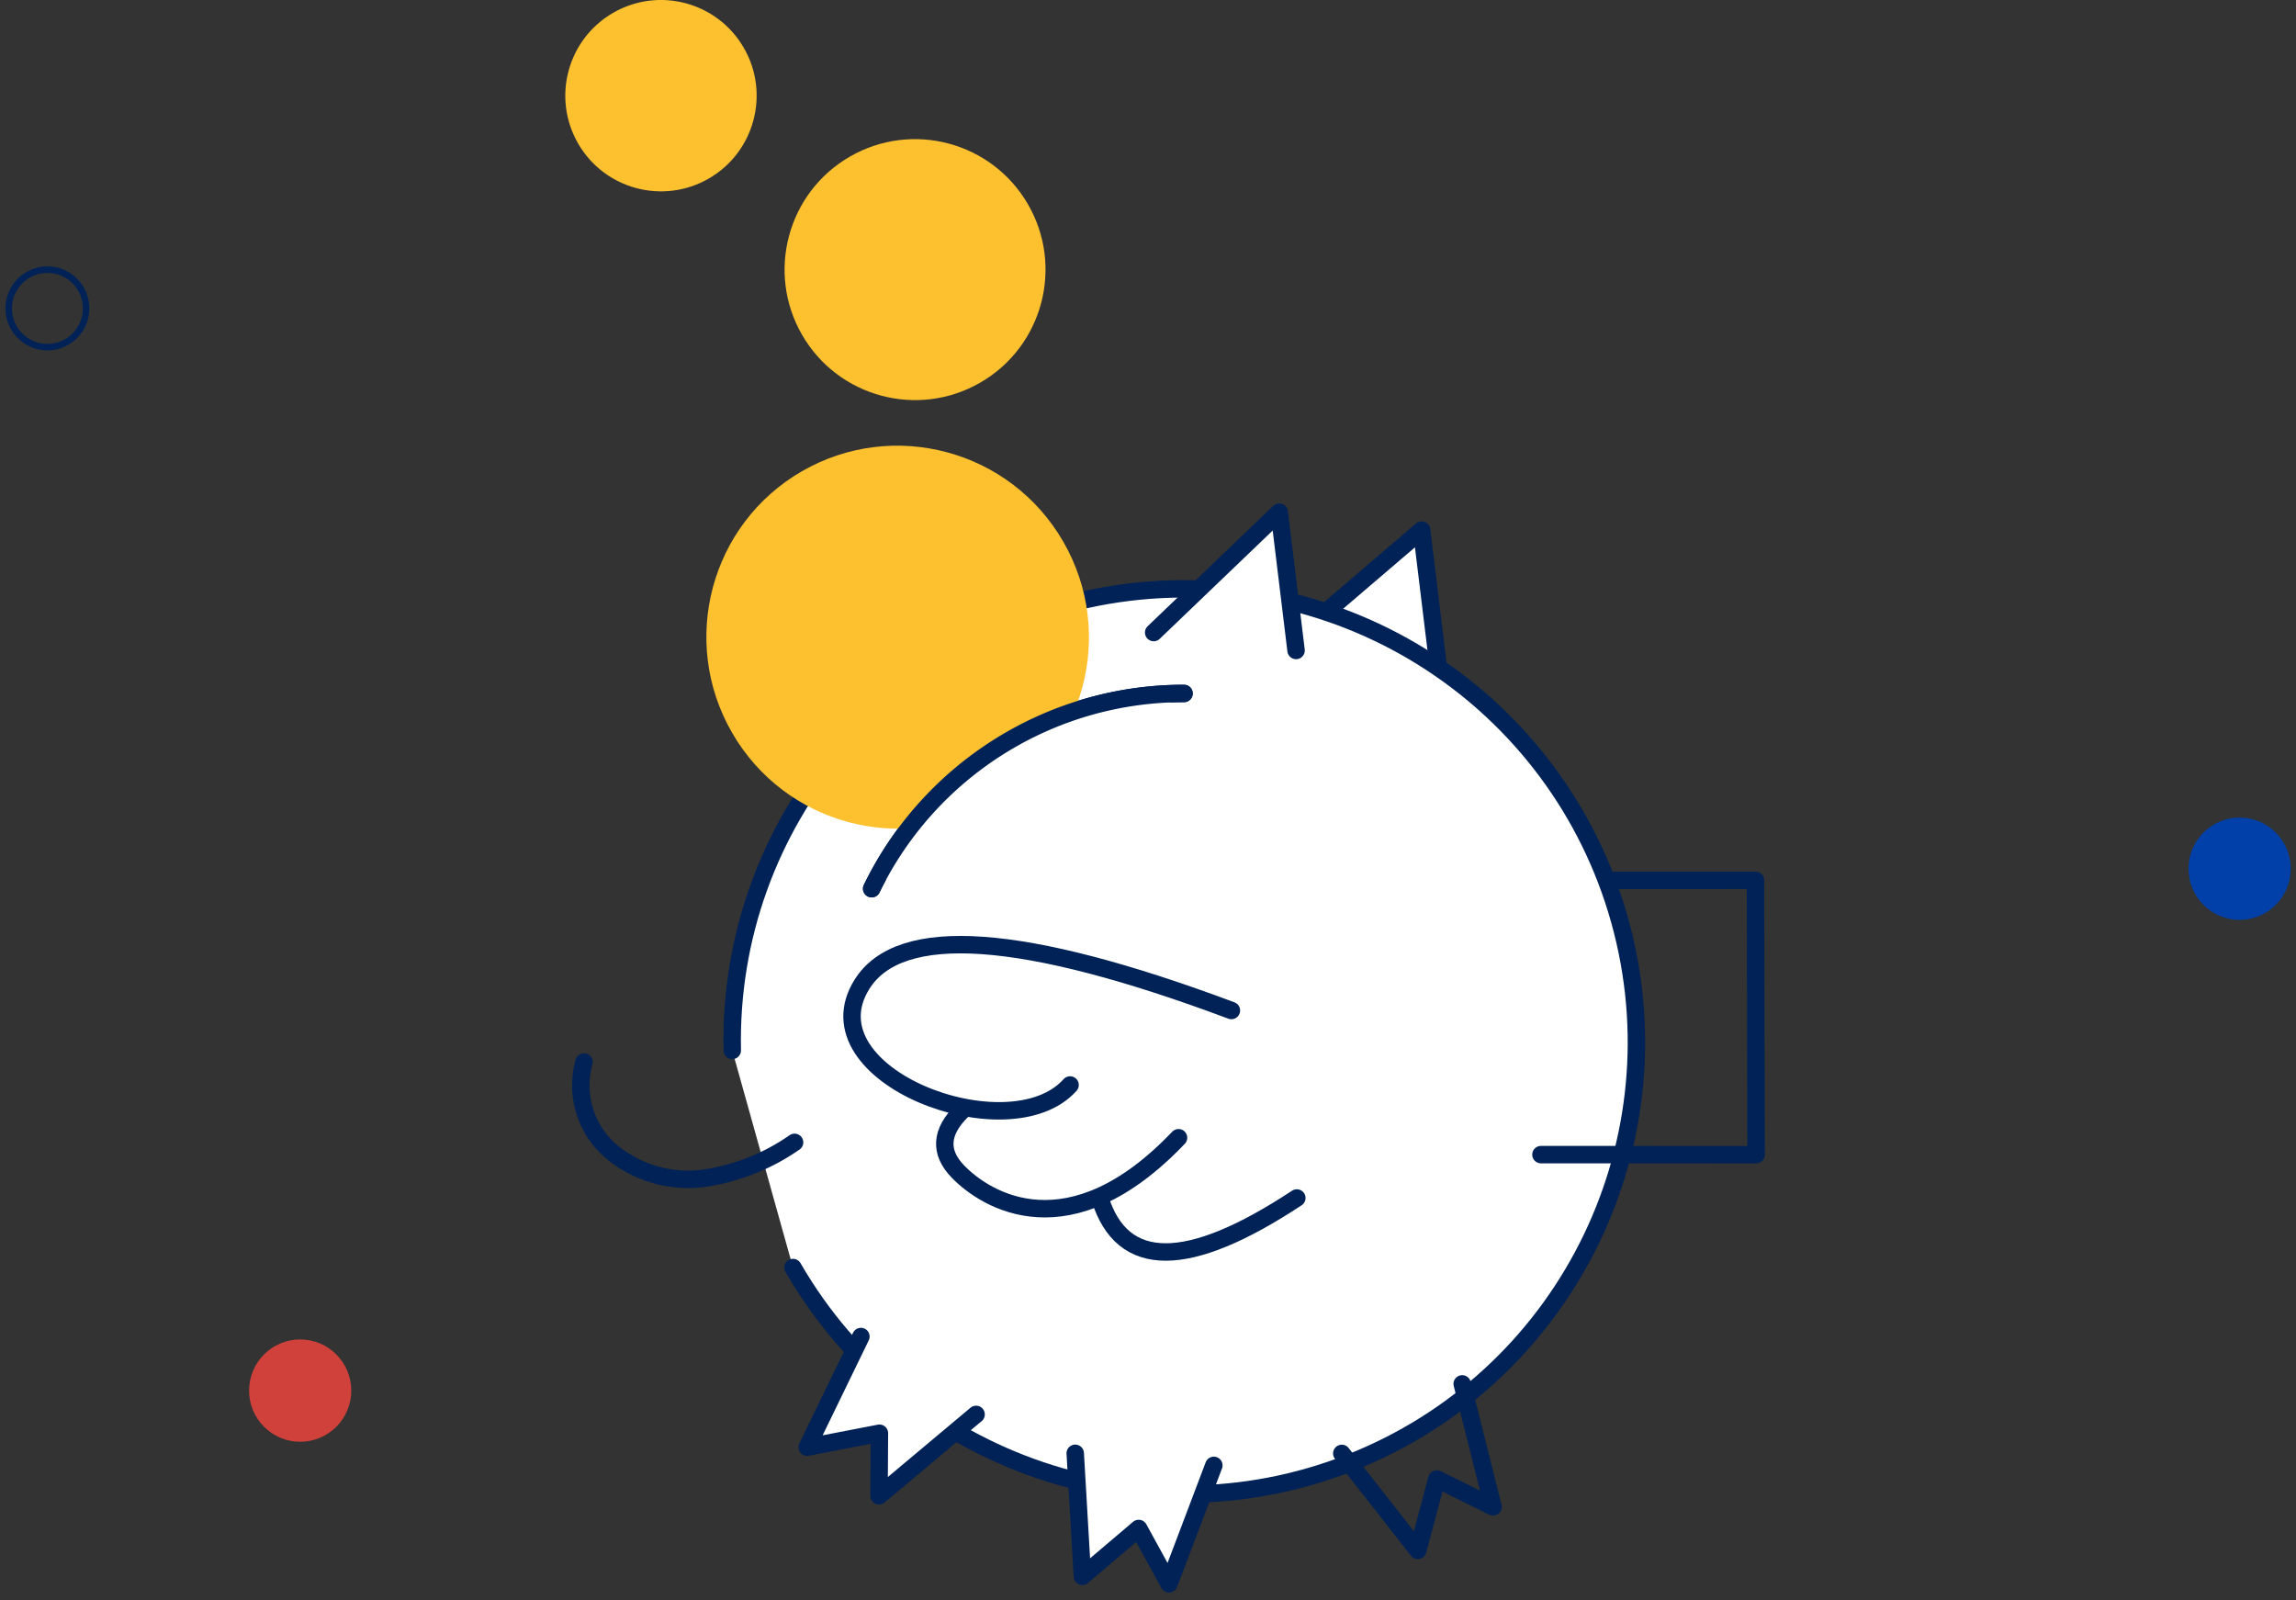 <svg xmlns="http://www.w3.org/2000/svg" width="264" height="184" viewBox="0 0 264 184">
    <rect x="0" y="0" width="264" height="184" fill="#333333" stroke="none"/>
    <g fill="none" fill-rule="evenodd" transform="translate(1 -5)">
        <g stroke="#002256" stroke-linecap="round" stroke-linejoin="round" stroke-width="2.005">
            <path fill="#FFF" fill-rule="nonzero" d="M164.399 81.848l-1.935-15.9-10.966 9.382"/>
            <path fill="#FFF" d="M90.18 150.732c13.12 22.71 41.05 32.135 65.181 21.994 24.13-10.14 36.928-36.678 29.864-61.933-7.064-25.254-31.783-41.339-57.687-37.537-25.903 3.803-44.903 26.305-44.34 52.513"/>
            <path d="M135.141 84.728a39.898 39.898 0 0 0-35.913 22.445M167.128 164.11l3.547 14.137-6.465-3.204-2.188 8.2-8.739-11.14"/>
            <path fill="#FFF" fill-rule="nonzero" d="M138.57 173.477l-5.155 13.612-3.486-6.357-6.473 5.494-.824-14.137M111.235 167.617l-11.164 9.359.046-7.194-8.304 1.603 6.176-12.722"/>
            <path d="M184.744 106.217l16.105-.003.073 31.541-24.739-.006"/>
            <path fill="#FFF" fill-rule="nonzero" d="M148.025 79.786l-1.934-15.9-14.439 13.839"/>
            <path d="M90.361 136.339a24.375 24.375 0 0 1-10.443 4.133 13.804 13.804 0 0 1-10.65-3.1 9.986 9.986 0 0 1-3.115-10.27"/>
            <g fill="#FFF">
                <path d="M125.476 142.771c2.559 8.245 10.105 8.233 22.637-.036M109.632 132.683c-2.493 2.441-2.653 4.781-.48 7.02 3.26 3.36 12.831 9.254 25.358-3.894"/>
                <path d="M140.59 121.18c-23.978-8.972-38.141-9.97-42.49-2.995-6.522 10.463 16.97 19.372 23.94 11.558"/>
            </g>
        </g>
        <g transform="translate(59)">
            <ellipse cx="43.215" cy="78.259" fill="#FDC130" fill-rule="nonzero" rx="21.982" ry="22.026" transform="scale(-1 1) rotate(30 0 -83.023)"/>
            <circle cx="45.215" cy="36" r="15" fill="#FDC130" fill-rule="nonzero" transform="scale(-1 1) rotate(30 0 -132.746)"/>
            <circle cx="16" cy="16" r="11" fill="#FDC130" fill-rule="nonzero" transform="scale(-1 1) rotate(30 0 -43.713)"/>
            <path fill="#FFF" stroke="#002256" stroke-linecap="round" stroke-linejoin="round" stroke-width="2.005" d="M76.141 84.728a39.898 39.898 0 0 0-35.913 22.445"/>
        </g>
        <ellipse cx="4.451" cy="40.456" stroke="#002256" stroke-linecap="round" stroke-linejoin="round" stroke-width=".743" rx="4.451" ry="4.456"/>
        <ellipse cx="33.515" cy="164.881" fill="#D0413B" fill-rule="nonzero" rx="5.875" ry="5.881"/>
        <ellipse cx="256.515" cy="104.881" fill="#0040A8" fill-rule="nonzero" rx="5.875" ry="5.881"/>
    </g>
</svg>
